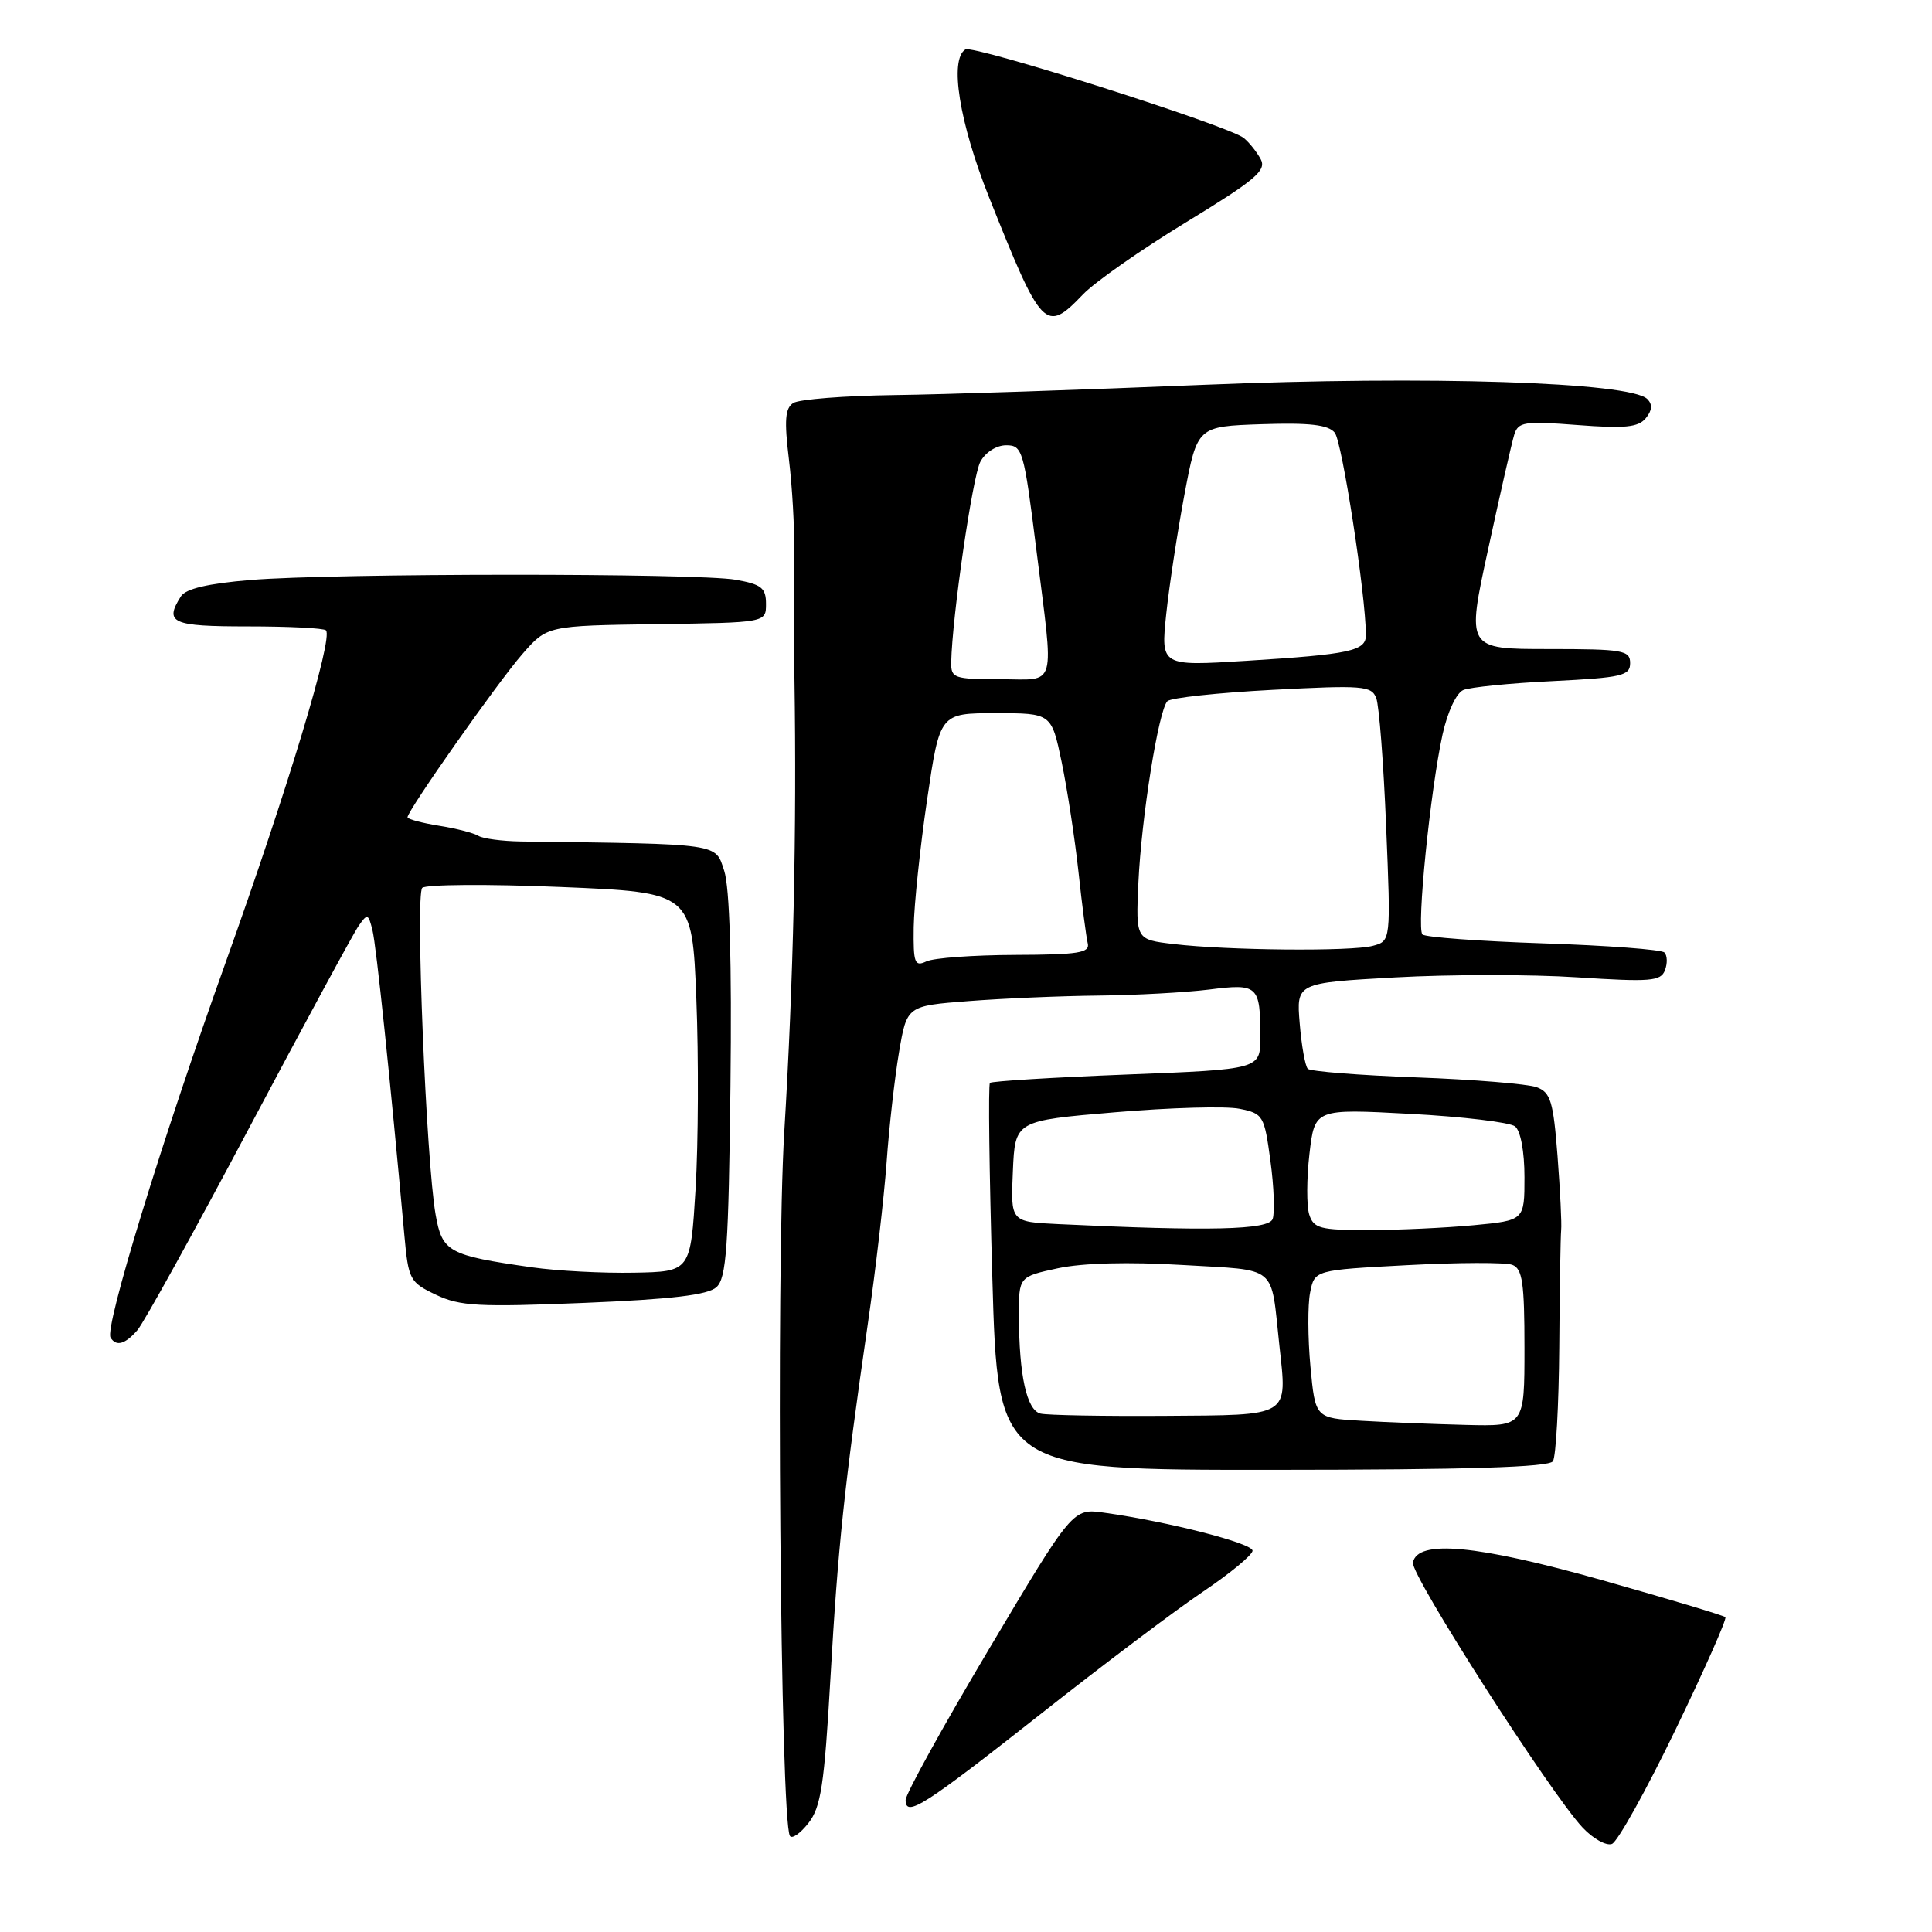 <?xml version="1.0" encoding="UTF-8" standalone="no"?>
<!DOCTYPE svg PUBLIC "-//W3C//DTD SVG 1.1//EN" "http://www.w3.org/Graphics/SVG/1.1/DTD/svg11.dtd" >
<svg xmlns="http://www.w3.org/2000/svg" xmlns:xlink="http://www.w3.org/1999/xlink" version="1.1" viewBox="0 0 256 256">
 <g >
 <path fill="currentColor"
d=" M 221.99 229.24 C 225.86 221.24 228.84 214.51 228.62 214.28 C 228.40 214.06 221.08 211.87 212.36 209.40 C 195.67 204.69 187.81 203.96 187.22 207.05 C 186.91 208.69 205.45 237.64 209.71 242.17 C 211.10 243.65 212.84 244.61 213.59 244.33 C 214.34 244.04 218.12 237.25 221.99 229.24 Z  M 110.04 222.32 C 111.04 204.84 111.85 197.18 114.98 175.50 C 116.02 168.35 117.14 158.68 117.48 154.00 C 117.81 149.32 118.56 142.75 119.13 139.39 C 120.17 133.28 120.17 133.28 128.34 132.65 C 132.83 132.30 140.55 131.97 145.50 131.92 C 150.45 131.87 157.07 131.51 160.22 131.12 C 166.71 130.30 167.00 130.57 167.00 137.43 C 167.00 141.69 167.00 141.69 149.30 142.38 C 139.56 142.76 131.40 143.26 131.17 143.49 C 130.94 143.72 131.08 155.36 131.49 169.35 C 132.22 194.78 132.22 194.78 168.63 194.76 C 194.43 194.75 205.25 194.42 205.77 193.62 C 206.17 193.00 206.55 186.20 206.61 178.50 C 206.66 170.80 206.78 163.82 206.86 163.00 C 206.95 162.18 206.73 157.75 206.38 153.17 C 205.82 145.92 205.46 144.75 203.62 144.06 C 202.45 143.63 195.29 143.04 187.71 142.76 C 180.12 142.48 173.64 141.97 173.29 141.62 C 172.95 141.28 172.46 138.58 172.22 135.62 C 171.77 130.24 171.77 130.24 184.87 129.51 C 192.07 129.11 202.92 129.10 208.97 129.50 C 218.70 130.13 220.05 130.02 220.61 128.57 C 220.96 127.66 220.93 126.60 220.54 126.21 C 220.16 125.82 212.94 125.28 204.50 125.00 C 196.06 124.72 188.86 124.19 188.48 123.82 C 187.68 123.01 189.52 104.74 191.15 97.30 C 191.81 94.32 192.98 91.81 193.90 91.43 C 194.78 91.06 200.11 90.52 205.75 90.25 C 214.91 89.79 216.00 89.54 216.00 87.87 C 216.00 86.16 215.08 86.00 205.16 86.00 C 194.31 86.00 194.31 86.00 197.19 72.75 C 198.77 65.46 200.32 58.65 200.64 57.61 C 201.17 55.90 201.96 55.78 209.02 56.32 C 215.27 56.80 217.07 56.63 218.07 55.42 C 218.92 54.39 218.99 53.59 218.28 52.88 C 216.02 50.62 189.20 49.76 159.50 50.99 C 143.55 51.65 125.10 52.27 118.50 52.35 C 111.90 52.44 105.88 52.91 105.12 53.40 C 104.03 54.09 103.91 55.69 104.54 60.89 C 104.98 64.53 105.29 69.97 105.22 73.00 C 105.15 76.03 105.17 83.67 105.27 90.00 C 105.58 109.96 105.14 129.86 103.92 150.00 C 102.81 168.37 103.40 241.21 104.67 243.27 C 104.94 243.71 106.04 242.95 107.12 241.57 C 108.78 239.46 109.23 236.54 110.04 222.32 Z  M 138.03 227.01 C 146.19 220.57 155.81 213.32 159.41 210.90 C 163.00 208.48 165.95 206.04 165.97 205.48 C 166.00 204.50 154.83 201.63 146.32 200.44 C 142.15 199.85 142.15 199.85 131.07 218.47 C 124.98 228.70 120.00 237.72 120.00 238.51 C 120.00 240.86 122.38 239.34 138.03 227.01 Z  M 18.21 176.25 C 19.04 175.29 25.70 163.25 32.99 149.50 C 40.29 135.75 46.82 123.69 47.51 122.70 C 48.68 121.02 48.80 121.05 49.35 123.24 C 49.86 125.27 51.72 143.10 53.58 163.67 C 54.12 169.58 54.29 169.91 57.78 171.57 C 60.96 173.08 63.44 173.21 77.40 172.64 C 89.03 172.16 93.79 171.59 94.93 170.56 C 96.26 169.36 96.54 165.30 96.79 143.95 C 96.98 127.36 96.69 117.60 95.96 115.38 C 94.75 111.71 95.70 111.85 69.00 111.50 C 66.53 111.46 64.01 111.13 63.40 110.76 C 62.80 110.38 60.44 109.77 58.15 109.41 C 55.87 109.04 54.00 108.54 54.00 108.29 C 54.00 107.40 66.02 90.31 69.23 86.65 C 72.50 82.91 72.50 82.91 87.00 82.70 C 101.50 82.50 101.50 82.50 101.50 80.02 C 101.50 77.90 100.90 77.43 97.50 76.82 C 92.40 75.92 44.16 75.94 33.20 76.85 C 27.56 77.32 24.60 78.01 23.97 79.02 C 21.74 82.54 22.76 83.00 32.83 83.00 C 38.24 83.00 42.90 83.23 43.19 83.52 C 44.18 84.51 38.11 104.59 29.91 127.50 C 21.37 151.32 13.83 175.92 14.65 177.24 C 15.40 178.46 16.58 178.13 18.21 176.25 Z  M 143.48 39.03 C 145.04 37.39 151.20 33.08 157.16 29.45 C 166.37 23.83 167.85 22.59 167.05 21.09 C 166.53 20.13 165.52 18.86 164.80 18.28 C 162.81 16.66 128.97 5.90 127.92 6.55 C 125.77 7.88 127.11 16.23 131.05 26.13 C 138.06 43.71 138.52 44.20 143.48 39.03 Z  M 180.39 188.26 C 174.28 187.91 174.28 187.91 173.64 181.07 C 173.29 177.30 173.27 172.89 173.60 171.26 C 174.19 168.29 174.19 168.29 186.49 167.64 C 193.25 167.28 199.51 167.26 200.39 167.60 C 201.73 168.11 202.00 169.98 202.00 178.61 C 202.00 189.00 202.00 189.00 194.25 188.81 C 189.99 188.70 183.75 188.46 180.39 188.26 Z  M 137.87 187.31 C 136.04 186.85 135.03 182.26 135.01 174.33 C 135.00 169.17 135.00 169.17 140.19 168.05 C 143.47 167.35 149.54 167.19 156.71 167.62 C 169.48 168.38 168.35 167.44 169.52 178.24 C 170.56 187.87 171.18 187.49 154.26 187.61 C 146.14 187.66 138.77 187.53 137.87 187.31 Z  M 140.21 162.20 C 133.91 161.90 133.91 161.90 134.21 155.20 C 134.50 148.50 134.50 148.50 147.75 147.38 C 155.04 146.76 162.46 146.55 164.25 146.92 C 167.38 147.55 167.53 147.82 168.34 153.83 C 168.81 157.26 168.93 160.73 168.63 161.53 C 168.07 162.97 160.34 163.16 140.21 162.20 Z  M 173.48 160.93 C 173.12 159.79 173.13 156.17 173.51 152.89 C 174.21 146.91 174.21 146.91 186.85 147.59 C 193.81 147.96 200.06 148.71 200.75 149.25 C 201.49 149.84 202.00 152.59 202.00 155.98 C 202.00 161.71 202.00 161.71 195.25 162.35 C 191.54 162.70 185.27 162.99 181.32 162.99 C 174.93 163.00 174.06 162.77 173.48 160.93 Z  M 121.07 122.86 C 121.12 119.91 121.91 112.33 122.84 106.00 C 124.53 94.50 124.53 94.50 131.93 94.50 C 139.32 94.50 139.32 94.50 140.68 101.00 C 141.42 104.58 142.42 111.10 142.90 115.50 C 143.37 119.90 143.93 124.17 144.13 125.00 C 144.44 126.26 142.88 126.50 134.50 126.53 C 129.00 126.55 123.71 126.93 122.75 127.39 C 121.19 128.12 121.01 127.62 121.07 122.86 Z  M 155.50 125.09 C 150.50 124.50 150.50 124.50 150.84 117.00 C 151.24 108.33 153.51 94.09 154.69 92.91 C 155.14 92.46 161.39 91.79 168.59 91.41 C 180.59 90.78 181.73 90.87 182.36 92.50 C 182.74 93.48 183.33 101.12 183.67 109.49 C 184.30 124.69 184.30 124.69 181.90 125.33 C 179.07 126.09 162.65 125.94 155.50 125.09 Z  M 126.04 87.75 C 126.16 81.75 128.86 63.13 129.90 61.19 C 130.57 59.93 132.03 59.00 133.33 59.00 C 135.48 59.00 135.67 59.65 137.31 72.75 C 139.68 91.69 140.16 90.00 132.50 90.00 C 126.41 90.00 126.00 89.86 126.04 87.75 Z  M 154.53 81.38 C 154.93 77.60 156.02 70.45 156.95 65.50 C 158.65 56.50 158.65 56.50 167.17 56.21 C 173.53 56.00 175.99 56.28 176.86 57.33 C 177.83 58.50 180.97 78.83 180.99 84.14 C 181.00 86.25 178.93 86.70 165.16 87.56 C 153.81 88.27 153.81 88.27 154.53 81.38 Z  M 70.50 167.93 C 59.41 166.35 58.59 165.90 57.72 160.93 C 56.47 153.83 55.03 118.58 55.95 117.65 C 56.41 117.19 64.65 117.13 74.25 117.53 C 91.71 118.25 91.71 118.25 92.27 132.38 C 92.58 140.14 92.53 151.45 92.17 157.50 C 91.50 168.50 91.50 168.50 84.00 168.64 C 79.88 168.72 73.80 168.40 70.50 167.93 Z "/>
</g>
</svg>